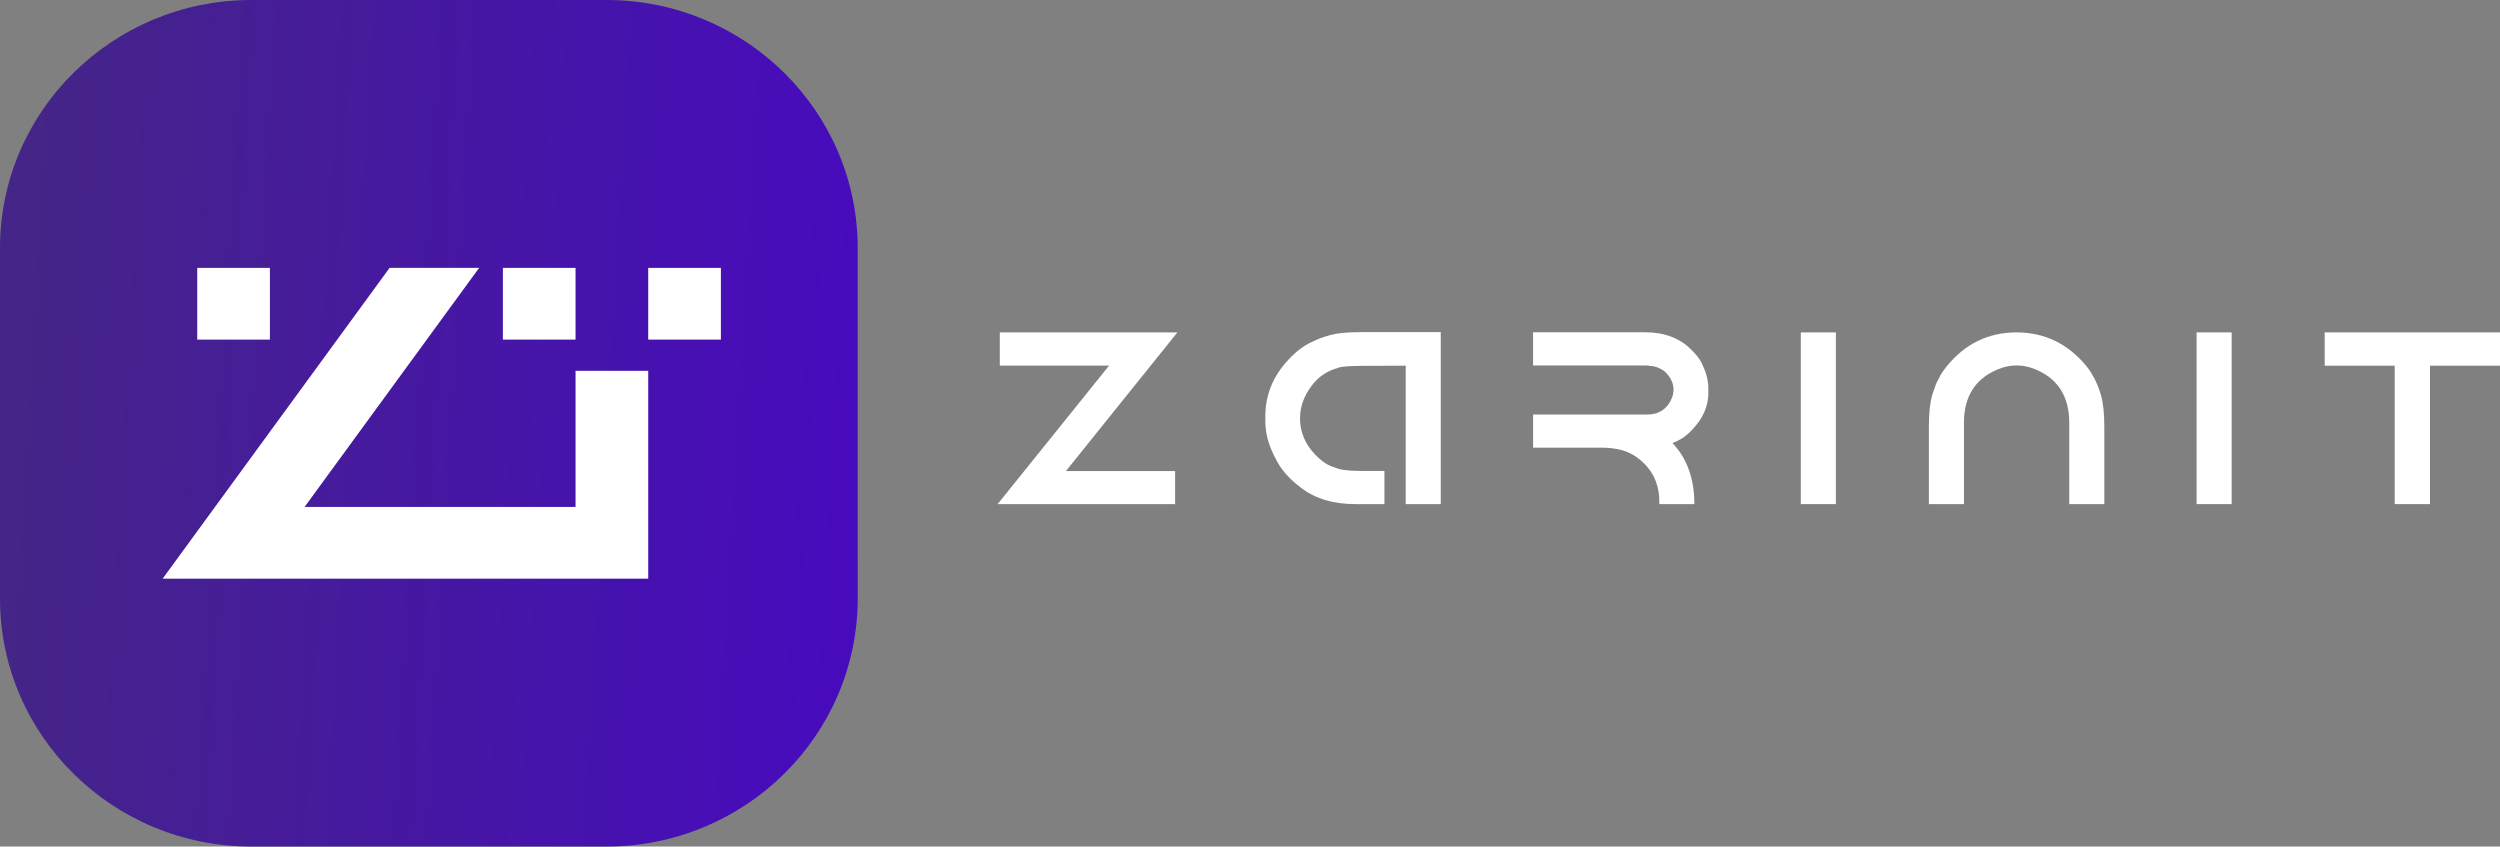 <svg width="189" height="64" viewBox="0 0 189 64" fill="none" xmlns="http://www.w3.org/2000/svg">
<rect x="0" y="0" width="189" height="64" fill="#808080" stroke="none"/>
<path d="M45.834 0H19.007C8.51 0 0 8.399 0 18.761V45.239C0 55.601 8.51 64 19.007 64H45.834C56.332 64 64.842 55.601 64.842 45.239V18.761C64.842 8.399 56.332 0 45.834 0Z" fill="url(#paint0_linear_1998_662)"/>
<path d="M43.511 38.326H23.026L32.263 25.674L36.223 20.252H29.452L28.605 21.412L25.503 25.66L16.253 38.326L12.295 43.748H20.304H49.006V42.745V38.326V28.033H43.511V38.326Z" fill="white"/>
<path d="M43.511 20.252H38.018V25.674H43.511V20.252Z" fill="white"/>
<path d="M20.405 20.252H14.911V25.674H20.405V20.252Z" fill="white"/>
<path d="M54.499 20.252H49.006V25.674H54.499V20.252Z" fill="white"/>
<path d="M75.585 27.637V25.129H89.011L80.584 35.612H88.838V38.111H75.421L83.848 27.637H75.585Z" fill="white"/>
<path d="M102.83 25.111H108.921V38.111H106.271V27.646L103.913 27.655H103.346C102.03 27.655 101.299 27.709 101.152 27.817C100.756 27.919 100.39 28.082 100.055 28.305C99.72 28.527 99.421 28.813 99.159 29.162C98.854 29.57 98.632 29.98 98.491 30.389C98.351 30.797 98.281 31.21 98.281 31.624C98.281 32.136 98.378 32.624 98.57 33.09C98.762 33.556 99.062 33.997 99.471 34.412C99.726 34.671 99.97 34.874 100.202 35.021C100.433 35.168 100.646 35.266 100.841 35.314C101.232 35.507 101.892 35.603 102.825 35.603H104.662V38.111H102.459C101.637 38.111 100.881 38.009 100.192 37.805C99.503 37.6 98.878 37.281 98.319 36.848C97.905 36.529 97.566 36.225 97.304 35.932C97.042 35.641 96.835 35.369 96.683 35.116C96.354 34.569 96.101 34.026 95.925 33.487C95.747 32.949 95.66 32.398 95.66 31.832V31.454C95.66 30.665 95.805 29.912 96.094 29.194C96.383 28.475 96.833 27.794 97.444 27.15C97.791 26.789 98.114 26.503 98.413 26.293C98.711 26.082 98.977 25.932 99.208 25.842C99.531 25.662 99.985 25.49 100.571 25.328C101.089 25.185 101.842 25.111 102.83 25.111Z" fill="white"/>
<path d="M115.9 27.628V25.12H124.364C125.835 25.12 127.004 25.562 127.87 26.447C128.242 26.813 128.504 27.151 128.657 27.458C128.815 27.789 128.937 28.11 129.022 28.423C129.108 28.736 129.15 29.049 129.15 29.361V29.731C129.15 30.206 129.049 30.678 128.848 31.147C128.648 31.616 128.33 32.074 127.898 32.518C127.643 32.788 127.389 33 127.14 33.153C126.89 33.307 126.655 33.419 126.437 33.492C127.542 34.659 128.095 36.198 128.095 38.111H125.444V37.922C125.444 36.49 124.862 35.363 123.698 34.539C123.047 34.077 122.178 33.845 121.094 33.845H115.902V31.337H124.531C125.467 31.337 126.107 30.877 126.447 29.957C126.465 29.86 126.482 29.775 126.497 29.7C126.512 29.625 126.52 29.554 126.52 29.487C126.525 28.988 126.31 28.525 125.872 28.098C125.496 27.809 125.1 27.665 124.686 27.665C124.686 27.64 124.558 27.628 124.302 27.628H115.902H115.9Z" fill="white"/>
<path d="M136.14 38.111V25.129H138.791V38.111H136.14Z" fill="white"/>
<path d="M157.76 27.709C157.9 27.884 158.012 28.046 158.099 28.196C158.184 28.347 158.26 28.482 158.328 28.602C158.413 28.759 158.496 28.934 158.574 29.126C158.654 29.319 158.733 29.541 158.812 29.794C158.995 30.402 159.087 31.219 159.087 32.247V38.111H156.436V31.967C156.436 30.927 156.202 30.06 155.733 29.364C155.264 28.67 154.551 28.154 153.594 27.817C153.381 27.745 153.178 27.696 152.986 27.669C152.794 27.643 152.616 27.628 152.451 27.628C152.286 27.628 152.11 27.642 151.92 27.669C151.732 27.696 151.53 27.745 151.317 27.817C150.36 28.154 149.647 28.67 149.177 29.364C148.708 30.058 148.474 30.927 148.474 31.967V38.111H145.823V32.247C145.823 31.219 145.914 30.401 146.098 29.794C146.178 29.541 146.255 29.316 146.331 29.117C146.408 28.919 146.492 28.748 146.583 28.604C146.693 28.346 146.884 28.048 147.159 27.71C147.867 26.838 148.661 26.19 149.542 25.766C150.422 25.342 151.394 25.13 152.455 25.13C154.583 25.13 156.351 25.991 157.76 27.71V27.709Z" fill="white"/>
<path d="M166.063 38.111V25.129H168.714V38.111H166.063Z" fill="white"/>
<path d="M175.746 27.646V25.129H189V27.646H183.708V38.111H181.039V27.646H175.746Z" fill="white"/>
<defs>
<linearGradient id="paint0_linear_1998_662" x1="2.639" y1="6.10747e-06" x2="68.283" y2="3.75" gradientUnits="userSpaceOnUse">
<stop stop-color="#452587"/>
<stop offset="1" stop-color="#470ABF"/>
</linearGradient>
</defs>
</svg>
